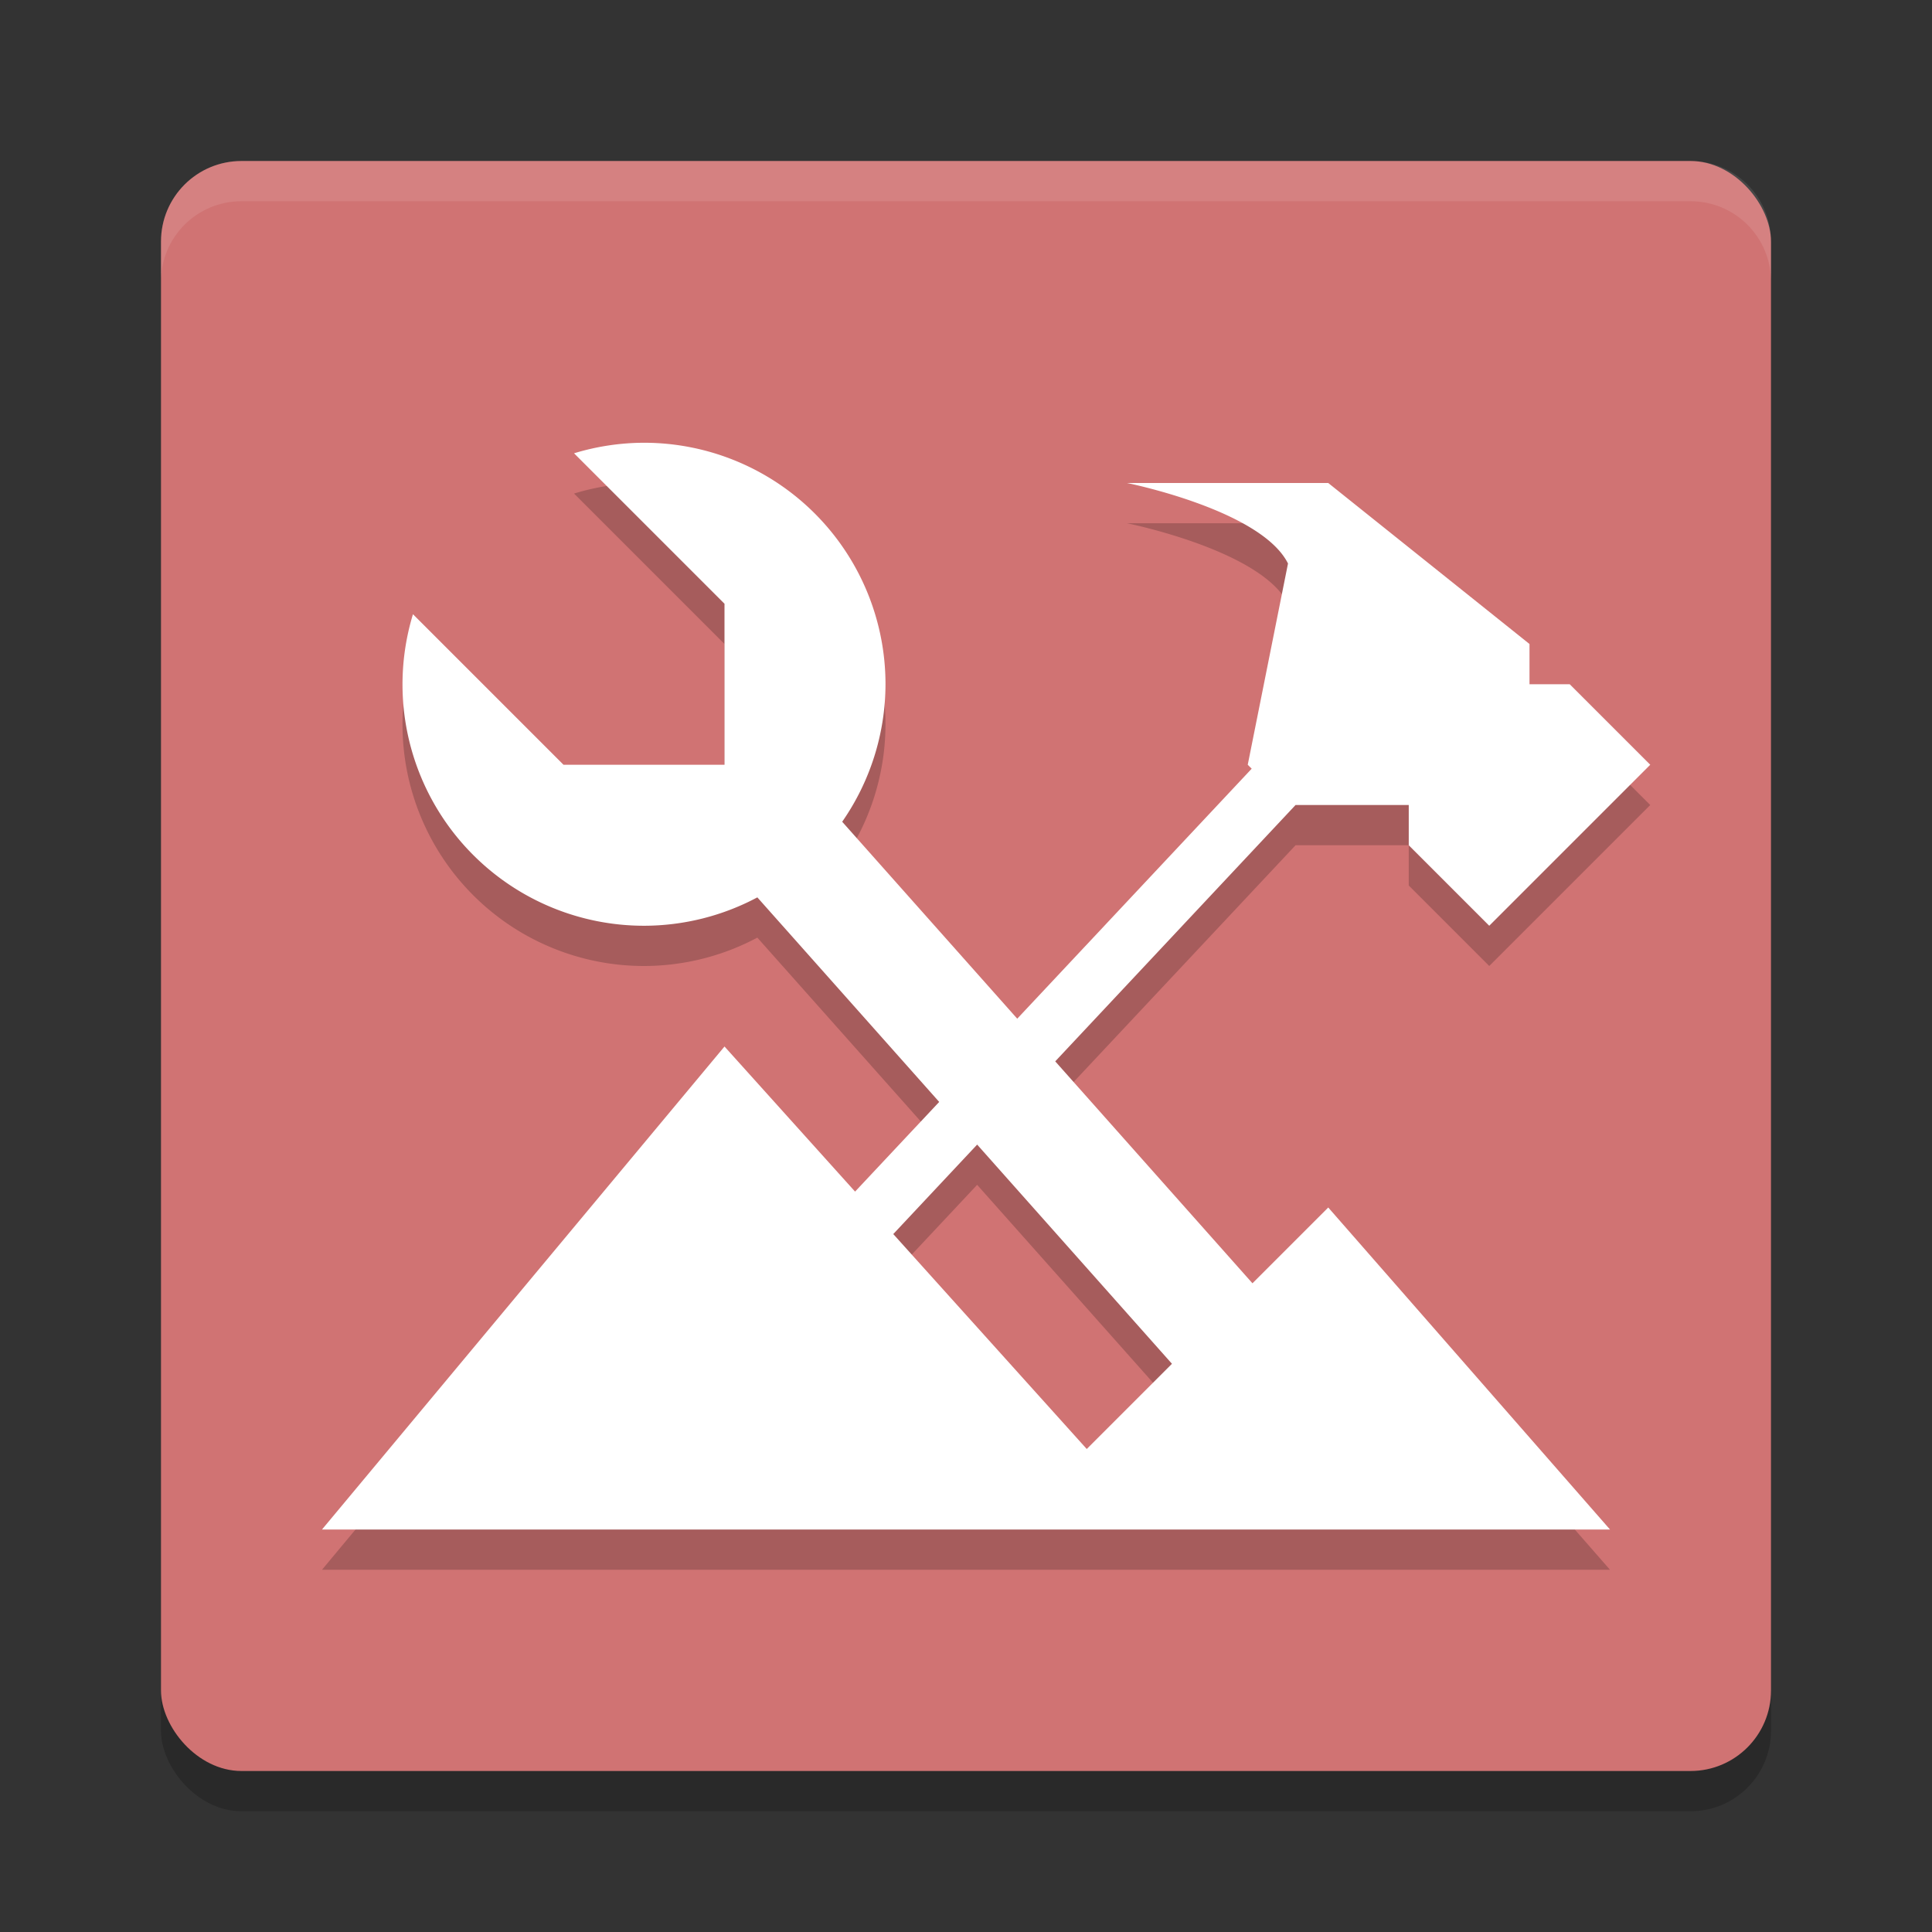 <?xml version="1.0" encoding="UTF-8" standalone="no"?>
<svg
   xmlns:dc="http://purl.org/dc/elements/1.1/"
   xmlns:cc="http://creativecommons.org/ns#"
   xmlns:rdf="http://www.w3.org/1999/02/22-rdf-syntax-ns#"
   xmlns:svg="http://www.w3.org/2000/svg"
   xmlns="http://www.w3.org/2000/svg"
   xmlns:sodipodi="http://sodipodi.sourceforge.net/DTD/sodipodi-0.dtd"
   xmlns:inkscape="http://www.inkscape.org/namespaces/inkscape"
   width="48"
   height="48"
   version="1.1"
   id="svg12"
   sodipodi:docname="mx-tools.svg"
   inkscape:version="0.92.5 (2060ec1f9f, 2020-04-08)">
  <rect width="100%" height="100%" fill="#333333" stroke="none"/>
  <defs
     id="defs16" />
  <sodipodi:namedview
     pagecolor="#ffffff"
     bordercolor="#d98c8c"
     borderopacity="1"
     objecttolerance="10"
     gridtolerance="10"
     guidetolerance="10"
     inkscape:pageopacity="0"
     inkscape:pageshadow="2"
     inkscape:window-width="765"
     inkscape:window-height="480"
     id="namedview14"
     showgrid="false"
     inkscape:zoom="4.9166667"
     inkscape:cx="24"
     inkscape:cy="24"
     inkscape:window-x="0"
     inkscape:window-y="28"
     inkscape:window-maximized="0"
     inkscape:current-layer="svg12" />
  <rect
     style="opacity:0.2"
     width="40"
     height="40"
     x="4"
     y="5"
     rx="2"
     ry="2"
     id="rect2" />
  <rect
     style="fill:#d07373;fill-opacity:1"
     width="40"
     height="40"
     x="4"
     y="4"
     rx="2"
     ry="2"
     id="rect4" />
  <path
     style="fill:#ffffff;opacity:0.1"
     d="m4 7v-1c0-1.108 0.892-2 2-2h36c1.108 0 2 0.892 2 2v1c0-1.108-0.892-2-2-2h-36c-1.108 0-2 0.892-2 2z"
     id="path6" />
  <path
     style="opacity:0.2"
     d="M 16,12 A 6,6 0 0 0 14.262,12.262 L 18,16 V 18.125 20 H 15.889 14 L 10.26,16.26 A 6,6 0 0 0 10,18 6,6 0 0 0 16,24 6,6 0 0 0 18.816,23.295 L 23.334,28.377 21.244,30.605 18,27 8,39 H 40 L 33,31 31.117,32.883 26.217,27.369 32.188,21 H 35 V 22 L 37,24 41,20 39,18 H 38 V 17 L 33,13 H 28 C 28,13 31.333,13.667 32,15 L 31,20 31.098,20.098 25.273,26.309 20.924,21.416 A 6,6 0 0 0 22,18 6,6 0 0 0 16,12 Z M 24.277,29.437 29.117,34.883 27,37 22.193,31.66 Z"
     id="path8" />
  <path
     style="fill:#ffffff"
     d="M 16,11 A 6,6 0 0 0 14.262,11.262 L 18,15 V 17.125 19 H 15.889 14 L 10.26,15.26 A 6,6 0 0 0 10,17 6,6 0 0 0 16,23 6,6 0 0 0 18.816,22.295 L 23.334,27.377 21.244,29.605 18,26 8,38 H 40 L 33,30 31.117,31.883 26.217,26.369 32.188,20 H 35 V 21 L 37,23 41,19 39,17 H 38 V 16 L 33,12 H 28 C 28,12 31.333,12.667 32,14 L 31,19 31.098,19.098 25.273,25.309 20.924,20.416 A 6,6 0 0 0 22,17 6,6 0 0 0 16,11 Z M 24.277,28.437 29.117,33.883 27,36 22.193,30.66 Z"
     id="path10" />
</svg>
